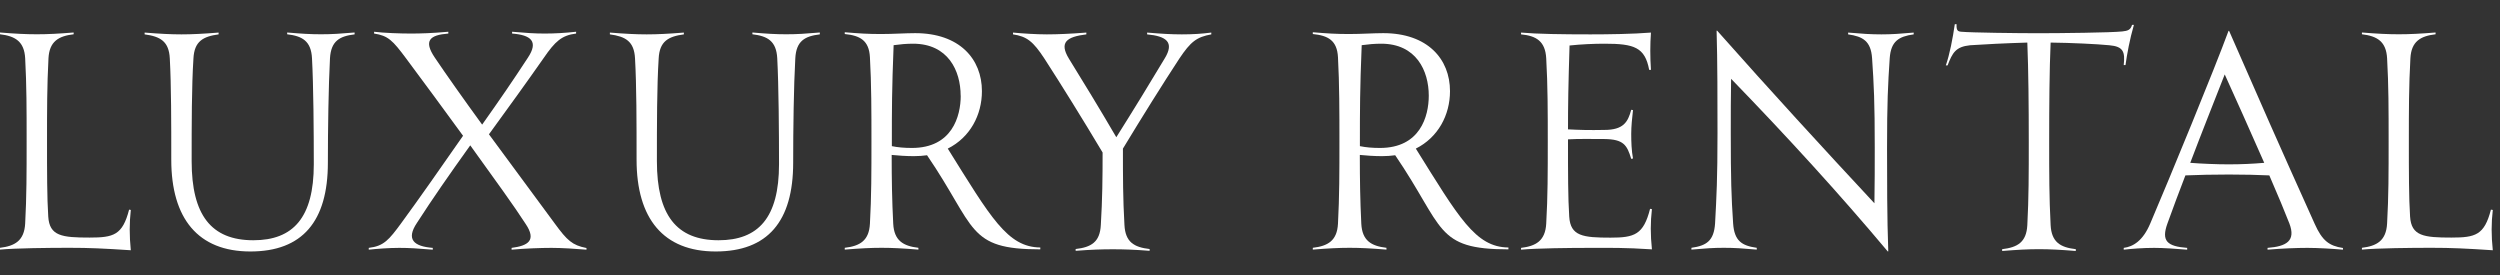 <svg xmlns="http://www.w3.org/2000/svg" width="100" height="11" viewBox="0 0 100 11" fill="none">
<rect x="0" y="0" width="100" height="11" fill="#333333" stroke="none"/>
<path d="M5.232 8.398C5.174 8.928 5.174 9.421 5.232 10.01C4.131 9.938 3.577 9.912 2.778 9.912C1.978 9.912 0.635 9.925 0 9.984V9.912C0.586 9.841 0.971 9.636 1.007 8.937C1.065 7.855 1.065 6.916 1.065 5.642C1.065 4.368 1.065 3.416 1.007 2.333C0.971 1.661 0.612 1.443 0 1.371V1.3C0.612 1.349 1.03 1.371 1.473 1.371C1.917 1.371 2.325 1.349 2.946 1.3V1.371C2.334 1.443 1.975 1.661 1.939 2.333C1.881 3.438 1.881 4.413 1.881 5.642C1.881 6.87 1.881 7.913 1.93 8.661C1.978 9.444 2.48 9.503 3.584 9.503C4.542 9.503 4.902 9.405 5.164 8.385L5.235 8.398H5.232Z" fill="white"/>
<path d="M14.184 1.303V1.375C13.585 1.446 13.238 1.638 13.199 2.337C13.141 3.432 13.115 5.174 13.115 6.51C13.115 8.853 12.098 10.059 10.014 10.059C7.929 10.059 6.851 8.749 6.851 6.389C6.851 4.933 6.851 3.419 6.792 2.337C6.757 1.651 6.41 1.459 5.785 1.375V1.303C6.407 1.352 6.828 1.375 7.258 1.375C7.689 1.375 8.12 1.352 8.744 1.303V1.375C8.123 1.459 7.773 1.651 7.738 2.337C7.666 3.442 7.666 5.005 7.666 6.448C7.666 8.599 8.447 9.61 10.133 9.61C11.726 9.61 12.552 8.707 12.552 6.568C12.552 5.294 12.539 3.406 12.48 2.333C12.445 1.635 12.086 1.443 11.487 1.371V1.3C12.063 1.349 12.409 1.371 12.84 1.371C13.271 1.371 13.607 1.349 14.18 1.3L14.184 1.303Z" fill="white"/>
<path d="M23.459 9.915V9.987C23.015 9.951 22.478 9.915 22.057 9.915C21.636 9.915 21.002 9.938 20.464 9.987V9.915C21.112 9.831 21.484 9.626 21.015 8.941C20.607 8.303 19.755 7.124 18.81 5.814C17.949 7.016 17.314 7.93 16.676 8.918C16.233 9.581 16.556 9.857 17.311 9.915V9.987C16.712 9.938 16.375 9.915 15.97 9.915C15.566 9.915 15.096 9.951 14.75 9.987V9.915C15.349 9.844 15.553 9.604 16.055 8.918C16.751 7.969 17.66 6.669 18.522 5.431C17.754 4.371 16.942 3.279 16.246 2.34C15.708 1.618 15.527 1.427 14.964 1.342V1.27C15.346 1.319 16.019 1.342 16.424 1.342C16.828 1.342 17.262 1.329 17.933 1.27V1.342C17.178 1.401 16.939 1.631 17.392 2.304C17.845 2.977 18.518 3.929 19.286 4.985C20.017 3.952 20.497 3.253 21.118 2.304C21.549 1.654 21.238 1.401 20.484 1.342V1.27C21.06 1.319 21.384 1.342 21.788 1.342C22.193 1.342 22.591 1.319 23.044 1.27V1.342C22.468 1.413 22.206 1.654 21.75 2.317C21.008 3.377 20.396 4.218 19.558 5.372L22.193 8.944C22.685 9.617 22.889 9.808 23.452 9.919L23.459 9.915Z" fill="white"/>
<path d="M32.793 1.303V1.375C32.194 1.446 31.847 1.638 31.812 2.337C31.75 3.432 31.727 5.174 31.727 6.51C31.727 8.853 30.711 10.059 28.626 10.059C26.541 10.059 25.463 8.749 25.463 6.389C25.463 4.933 25.463 3.419 25.401 2.337C25.366 1.651 25.019 1.459 24.395 1.375V1.303C25.016 1.352 25.437 1.375 25.868 1.375C26.298 1.375 26.729 1.352 27.354 1.303V1.375C26.732 1.459 26.382 1.651 26.347 2.337C26.276 3.442 26.276 5.005 26.276 6.448C26.276 8.599 27.056 9.61 28.742 9.61C30.335 9.61 31.161 8.707 31.161 6.568C31.161 5.294 31.148 3.406 31.09 2.333C31.054 1.635 30.695 1.443 30.096 1.371V1.3C30.672 1.349 31.018 1.371 31.449 1.371C31.88 1.371 32.216 1.349 32.789 1.3L32.793 1.303Z" fill="white"/>
<path d="M41.612 9.902V9.974C38.666 9.974 39.06 9.11 37.082 6.21C36.914 6.233 36.746 6.246 36.555 6.246C36.244 6.246 35.92 6.223 35.667 6.197C35.667 7.182 35.681 8.014 35.729 8.95C35.765 9.623 36.124 9.841 36.736 9.912V9.984C36.114 9.935 35.693 9.912 35.263 9.912C34.832 9.912 34.402 9.935 33.79 9.984V9.912C34.402 9.841 34.761 9.623 34.797 8.95C34.858 7.868 34.858 6.857 34.858 5.642C34.858 4.546 34.858 3.334 34.797 2.288C34.761 1.615 34.402 1.423 33.79 1.361V1.29C34.376 1.339 34.712 1.361 35.24 1.361C35.732 1.361 36.211 1.326 36.606 1.326C38.381 1.326 39.277 2.359 39.277 3.646C39.277 4.608 38.798 5.499 37.911 5.944C39.624 8.687 40.294 9.889 41.612 9.899V9.902ZM38.426 3.828C38.426 2.83 37.924 1.748 36.522 1.748C36.26 1.748 36.008 1.771 35.745 1.807C35.674 3.575 35.674 4.417 35.674 5.642V5.846C35.914 5.895 36.166 5.918 36.477 5.918C38.083 5.918 38.429 4.654 38.429 3.825L38.426 3.828Z" fill="white"/>
<path d="M48.452 1.303V1.375C47.866 1.482 47.627 1.664 47.17 2.349C46.5 3.37 45.675 4.693 44.917 5.944C44.917 7.085 44.917 7.939 44.978 8.999C45.014 9.685 45.361 9.889 45.985 9.961V10.033C45.364 9.984 44.956 9.971 44.512 9.971C44.069 9.971 43.651 9.984 43.026 10.033V9.961C43.648 9.889 43.998 9.685 44.033 8.999C44.095 7.965 44.104 7.124 44.104 6.1C43.301 4.755 42.463 3.406 41.78 2.349C41.323 1.651 41.074 1.459 40.52 1.375V1.303C40.903 1.339 41.443 1.375 41.874 1.375C42.304 1.375 42.809 1.352 43.454 1.303V1.375C42.673 1.472 42.353 1.687 42.758 2.349C43.344 3.299 43.956 4.296 44.652 5.489C45.335 4.407 46.04 3.253 46.581 2.349C46.999 1.677 46.639 1.446 45.885 1.375V1.303C46.471 1.352 46.856 1.375 47.274 1.375C47.718 1.375 48.064 1.352 48.449 1.303H48.452Z" fill="white"/>
<path d="M60.337 9.902V9.974C57.391 9.974 57.786 9.11 55.808 6.21C55.64 6.233 55.471 6.246 55.28 6.246C54.969 6.246 54.646 6.223 54.393 6.197C54.393 7.182 54.406 8.014 54.452 8.95C54.487 9.623 54.846 9.841 55.458 9.912V9.984C54.837 9.935 54.416 9.912 53.985 9.912C53.555 9.912 53.124 9.935 52.512 9.984V9.912C53.124 9.841 53.483 9.623 53.519 8.95C53.577 7.868 53.577 6.857 53.577 5.642C53.577 4.546 53.577 3.334 53.519 2.288C53.483 1.615 53.124 1.423 52.512 1.361V1.29C53.098 1.339 53.435 1.361 53.963 1.361C54.455 1.361 54.934 1.326 55.329 1.326C57.103 1.326 58 2.359 58 3.646C58 4.608 57.521 5.499 56.633 5.944C58.346 8.687 59.016 9.889 60.334 9.899L60.337 9.902ZM57.151 3.828C57.151 2.83 56.65 1.748 55.248 1.748C54.986 1.748 54.733 1.771 54.468 1.807C54.396 3.575 54.396 4.417 54.396 5.642V5.846C54.636 5.895 54.889 5.918 55.199 5.918C56.805 5.918 57.151 4.654 57.151 3.825V3.828Z" fill="white"/>
<path d="M66.077 8.362C66.016 8.892 66.016 9.386 66.077 9.974C64.977 9.902 64.423 9.915 63.62 9.915C62.817 9.915 61.477 9.928 60.842 9.987V9.915C61.428 9.844 61.813 9.639 61.849 8.941C61.911 7.858 61.911 6.919 61.911 5.645C61.911 4.491 61.911 3.419 61.849 2.337C61.813 1.651 61.454 1.433 60.842 1.375V1.303C61.49 1.361 62.484 1.375 63.62 1.375C64.339 1.375 65.333 1.361 66.038 1.303C66.003 1.771 66.003 2.288 66.038 2.795H65.967C65.799 1.891 65.368 1.748 64.183 1.748C63.753 1.748 63.238 1.771 62.782 1.82C62.733 3.396 62.72 4.202 62.72 5.174C63.151 5.197 63.572 5.21 64.17 5.197C64.938 5.197 65.116 4.885 65.249 4.391L65.32 4.404C65.284 4.715 65.249 5.053 65.249 5.353C65.249 5.678 65.261 6.025 65.32 6.34L65.249 6.354C65.08 5.801 64.947 5.57 64.17 5.561C63.62 5.561 63.176 5.548 62.72 5.574V5.645C62.72 6.919 62.72 7.917 62.769 8.664C62.817 9.447 63.319 9.506 64.423 9.506C65.381 9.506 65.741 9.386 66.003 8.352L66.074 8.365L66.077 8.362Z" fill="white"/>
<path d="M76.547 1.303V1.375C75.948 1.459 75.638 1.651 75.589 2.324C75.518 3.383 75.482 4.104 75.482 5.918C75.482 7.085 75.482 8.755 75.531 10.055H75.508C73.592 7.771 71.494 5.473 69.244 3.152C69.231 3.861 69.231 4.572 69.231 5.317C69.231 7.156 69.253 7.865 69.325 8.937C69.373 9.636 69.671 9.828 70.27 9.912V9.984C69.707 9.935 69.37 9.912 68.952 9.912C68.535 9.912 68.221 9.935 67.657 9.984V9.912C68.256 9.828 68.557 9.636 68.603 8.937C68.661 7.868 68.7 7.156 68.7 5.33C68.7 4.163 68.7 2.395 68.664 1.228H68.687C70.807 3.62 72.915 5.918 74.977 8.131C74.99 7.374 74.99 6.604 74.99 5.895C74.99 4.091 74.955 3.383 74.883 2.324C74.835 1.651 74.524 1.459 73.925 1.375V1.303C74.488 1.352 74.848 1.375 75.256 1.375C75.664 1.375 75.987 1.352 76.551 1.303H76.547Z" fill="white"/>
<path d="M85.357 0.991C85.188 1.579 85.082 2.158 85.02 2.603H84.949C85.007 2.073 84.936 1.859 84.373 1.81C83.88 1.761 82.838 1.712 82.025 1.703C81.977 2.808 81.967 4.192 81.967 5.697C81.967 6.935 81.967 7.897 82.025 9.005C82.061 9.691 82.42 9.896 83.032 9.967V10.039C82.42 9.99 82.003 9.967 81.559 9.967C81.116 9.967 80.708 9.99 80.086 10.039V9.967C80.698 9.896 81.057 9.691 81.093 9.005C81.151 7.923 81.151 6.912 81.151 5.697C81.151 4.218 81.138 2.824 81.093 1.703C80.29 1.726 79.296 1.774 78.804 1.81C78.228 1.869 78.098 2.109 77.904 2.616H77.833C77.988 2.171 78.108 1.547 78.192 0.968H78.263C78.25 1.222 78.312 1.258 78.454 1.27C78.836 1.306 80.695 1.329 81.533 1.329C82.372 1.329 84.457 1.306 84.887 1.258C85.114 1.235 85.224 1.196 85.282 0.994H85.353L85.357 0.991Z" fill="white"/>
<path d="M93.719 9.915V9.987C93.311 9.951 92.725 9.915 92.295 9.915C91.864 9.915 91.288 9.938 90.702 9.987V9.915C91.456 9.857 91.841 9.639 91.576 8.941C91.407 8.508 91.119 7.809 90.773 7.016C90.307 6.994 89.753 6.981 89.154 6.981C88.555 6.981 87.908 6.994 87.416 7.016C87.163 7.667 86.924 8.316 86.697 8.941C86.445 9.639 86.684 9.854 87.487 9.915V9.987C87.03 9.951 86.529 9.915 86.169 9.915C85.703 9.915 85.282 9.951 84.949 9.987V9.915C85.321 9.867 85.716 9.639 86.014 8.931C86.794 7.104 88.591 2.736 89.141 1.235H89.164C90.433 4.134 91.103 5.661 92.589 8.957C92.89 9.63 93.165 9.834 93.716 9.919L93.719 9.915ZM90.569 6.513C90.019 5.261 89.394 3.867 88.989 2.977C88.546 4.108 88.066 5.31 87.61 6.513C88.04 6.548 88.675 6.574 89.144 6.574C89.659 6.574 90.116 6.552 90.569 6.513Z" fill="white"/>
<path d="M99.712 8.398C99.65 8.928 99.65 9.421 99.712 10.01C98.611 9.938 98.057 9.912 97.254 9.912C96.451 9.912 95.111 9.925 94.477 9.984V9.912C95.063 9.841 95.448 9.636 95.484 8.937C95.545 7.855 95.545 6.916 95.545 5.642C95.545 4.368 95.545 3.416 95.484 2.333C95.448 1.661 95.089 1.443 94.477 1.371V1.3C95.089 1.349 95.506 1.371 95.95 1.371C96.393 1.371 96.801 1.349 97.423 1.3V1.371C96.811 1.443 96.452 1.661 96.416 2.333C96.354 3.438 96.354 4.413 96.354 5.642C96.354 6.87 96.354 7.913 96.403 8.661C96.452 9.444 96.953 9.503 98.057 9.503C99.016 9.503 99.375 9.405 99.637 8.385L99.709 8.398H99.712Z" fill="white"/>
</svg>